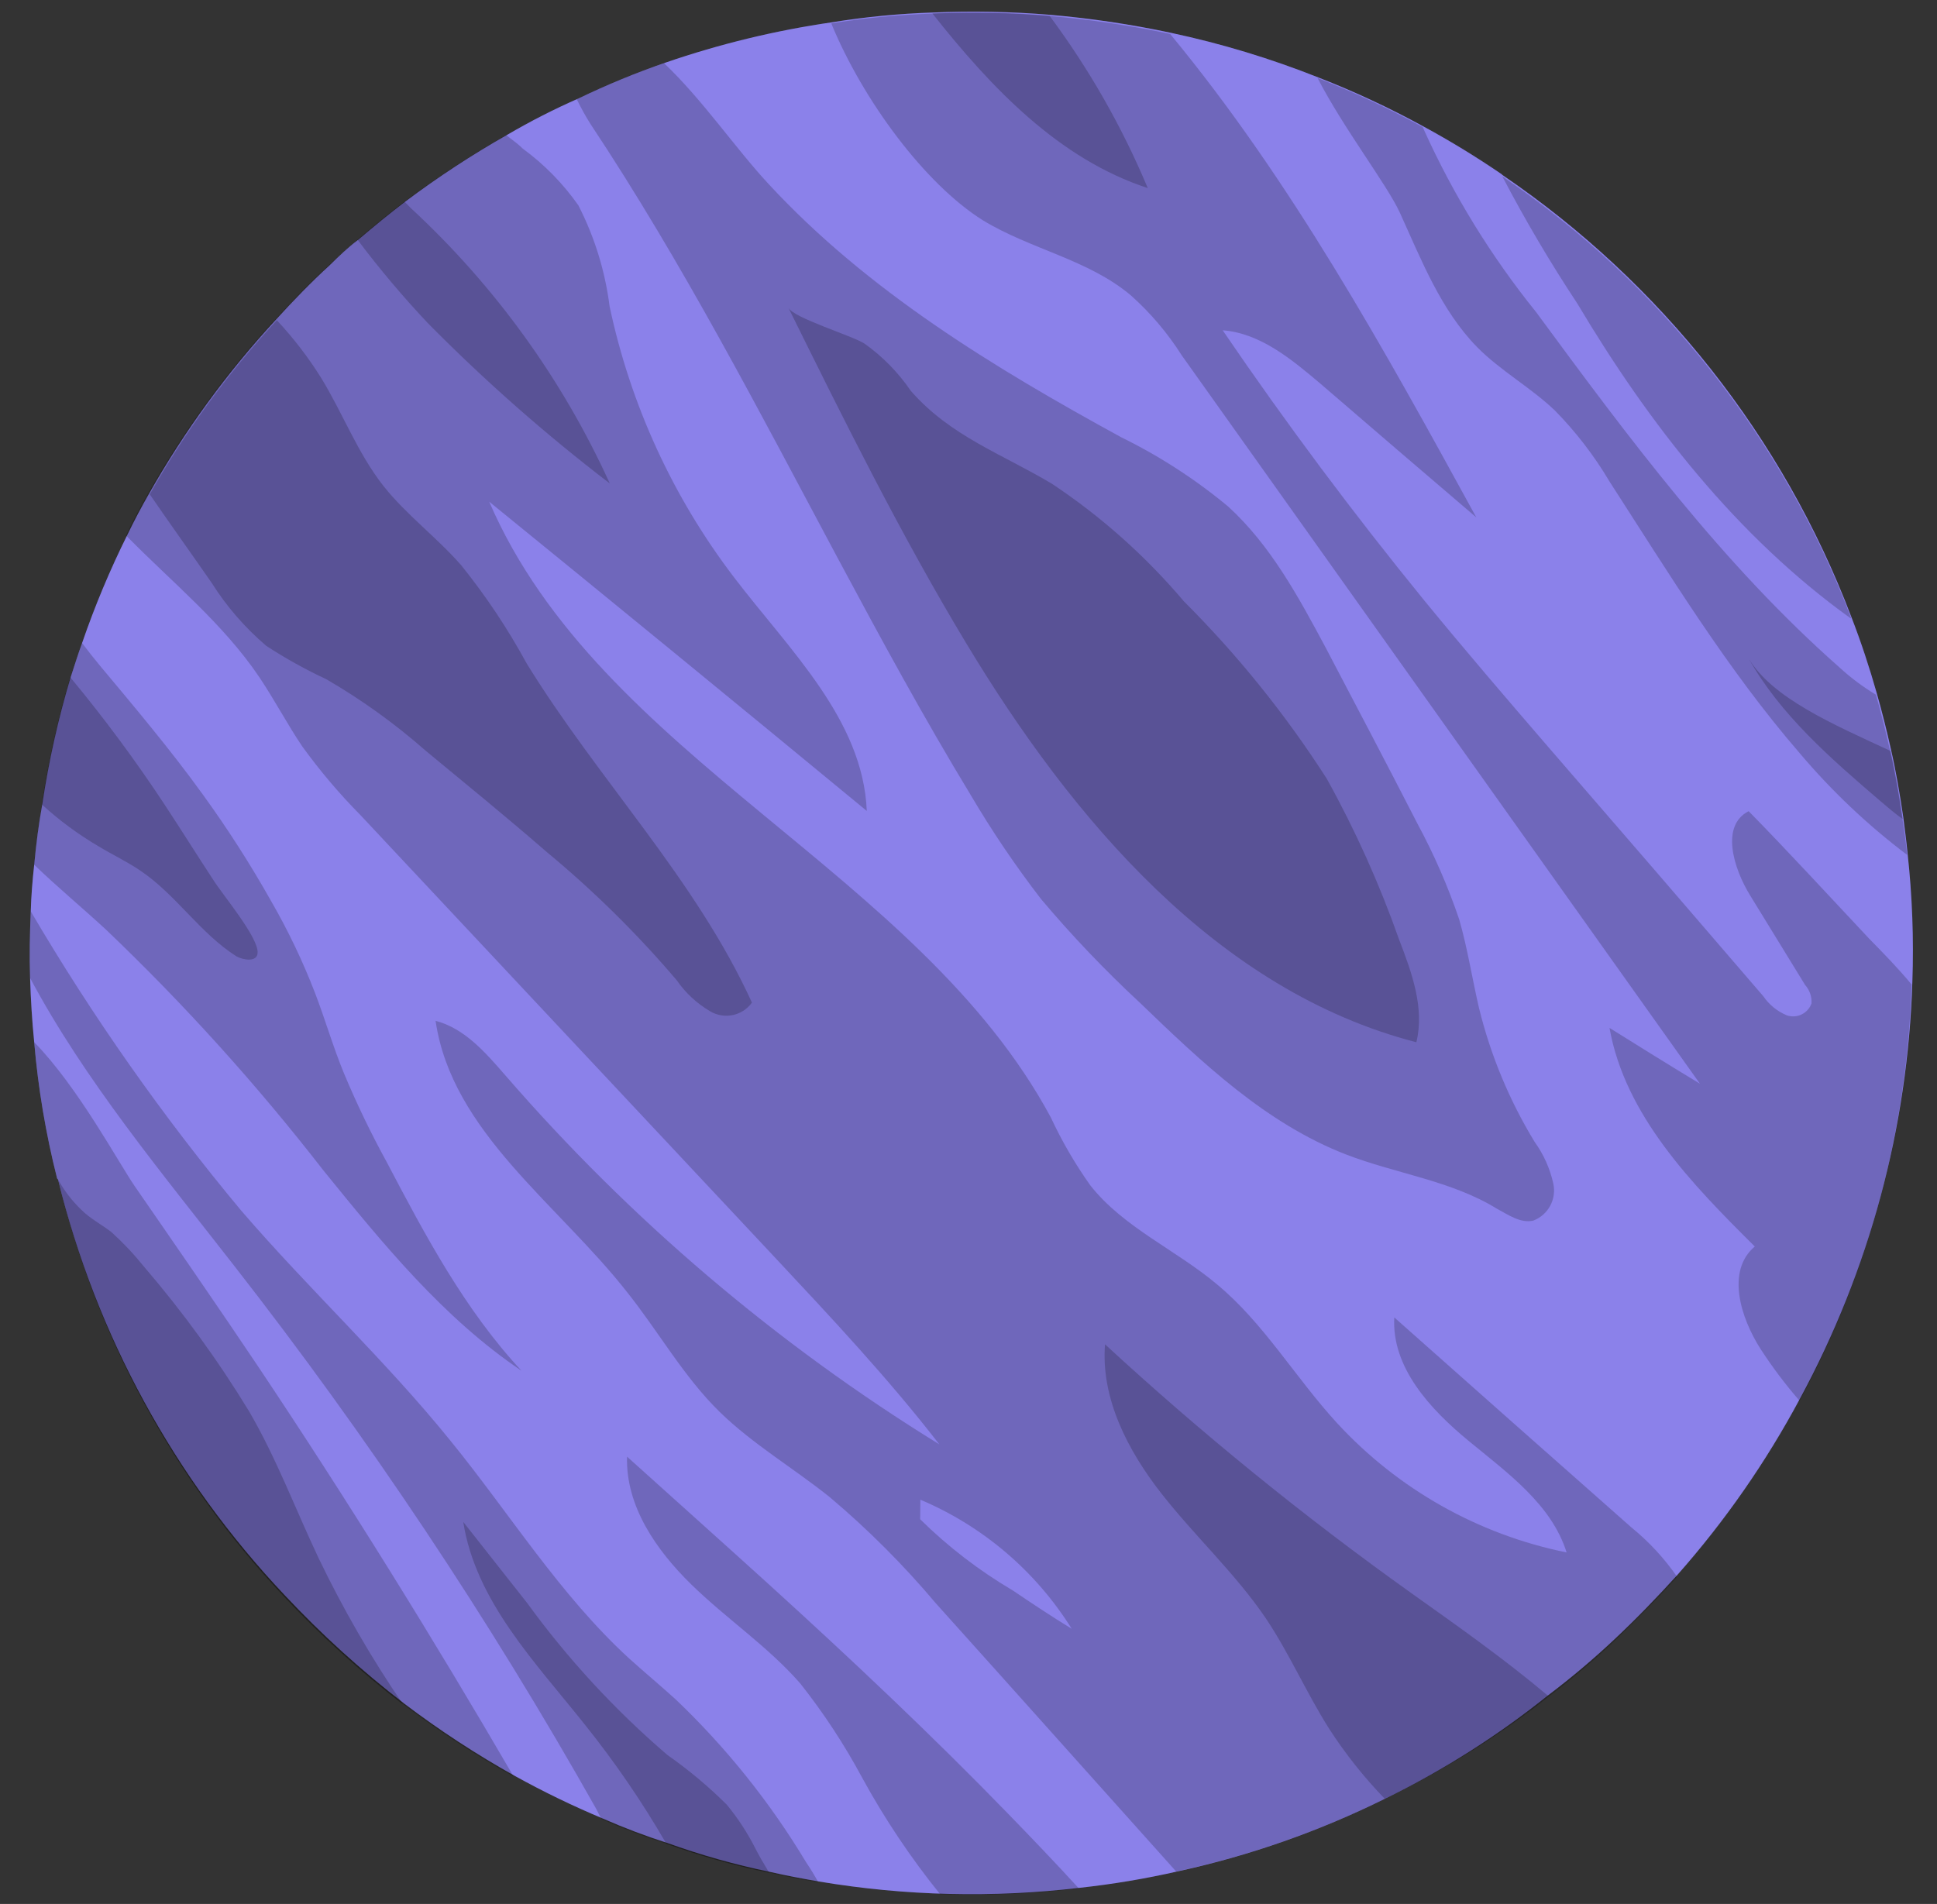 <svg width="297" height="292" viewBox="0 0 297 292" fill="none" xmlns="http://www.w3.org/2000/svg">
<rect x="0" y="0" width="297" height="292" fill="#333333" stroke="none"/>
<g clip-path="url(#clip0_4937_7461)">
<path d="M212.328 275.877C202.261 280.861 191.621 284.593 180.646 286.99C175.657 288.13 170.605 288.977 165.517 289.528C152.239 291.097 138.805 290.774 125.617 288.568C123.047 288.119 120.63 287.672 118.08 287.089C112.725 285.985 107.455 284.499 102.311 282.645C98.982 281.58 95.71 280.341 92.51 278.934C87.854 276.989 83.308 274.788 78.896 272.34C73.039 269.06 67.413 265.383 62.059 261.333V261.333C55.465 256.267 49.294 250.672 43.608 244.603C26.721 226.722 14.761 204.766 8.895 180.881C8.895 180.881 8.8 180.784 8.762 180.745C7.023 173.885 5.847 166.894 5.245 159.842C4.914 156.553 4.716 153.284 4.615 149.997C4.513 146.711 4.568 143.195 4.718 139.776C4.78 137.432 4.977 135.032 5.252 132.556C5.533 129.466 5.929 126.376 6.498 123.269C7.487 116.674 8.946 110.158 10.865 103.771C11.44 102.028 11.976 100.247 12.608 98.562C14.551 92.914 16.859 87.398 19.519 82.049C20.566 79.882 21.683 77.76 22.869 75.684C28.308 66.058 34.846 57.096 42.354 48.98C44.977 46.105 47.657 43.326 50.547 40.685C51.963 39.296 53.361 37.927 54.929 36.771C57.293 34.758 59.696 32.783 62.136 30.925C67.137 27.165 72.377 23.732 77.823 20.649C81.331 18.594 84.955 16.745 88.678 15.11C93.03 13.013 97.501 11.171 102.068 9.596C110.363 6.739 118.908 4.67 127.591 3.416C132.708 2.588 137.874 2.089 143.055 1.92C149.044 1.663 155.043 1.781 161.018 2.274C167.247 2.809 173.437 3.732 179.552 5.036C187.272 6.681 194.84 8.975 202.175 11.893C207.707 14.049 213.092 16.562 218.298 19.415V19.415C222.405 21.645 226.395 24.084 230.253 26.722C230.253 26.722 230.253 26.722 230.367 26.839C254.715 43.403 273.385 67.048 283.851 94.574C285.349 98.432 286.654 102.403 287.768 106.334C288.566 109.129 289.286 111.999 289.911 114.811C290.721 118.316 291.301 121.781 291.823 125.302C292.054 127.13 292.305 128.939 292.478 130.785C293.206 137.365 293.454 143.988 293.22 150.603C292.525 172.965 286.619 194.855 275.973 214.531C270.784 224.23 264.483 233.291 257.197 241.531C254.126 244.92 250.883 248.289 247.469 251.483C244.27 254.489 240.913 257.322 237.411 259.97C229.67 266.191 221.256 271.527 212.328 275.877Z" fill="#6E62E5"/>
<path opacity="0.2" d="M212.328 275.877C202.261 280.861 191.621 284.593 180.646 286.99C175.657 288.13 170.605 288.977 165.517 289.528C152.239 291.097 138.805 290.774 125.617 288.568C123.047 288.119 120.63 287.672 118.08 287.089C112.725 285.985 107.455 284.499 102.311 282.645C98.982 281.58 95.71 280.341 92.51 278.934C87.854 276.989 83.308 274.788 78.896 272.34C73.039 269.06 67.413 265.383 62.059 261.333V261.333C55.465 256.267 49.294 250.672 43.608 244.603C26.721 226.722 14.761 204.766 8.895 180.881C8.895 180.881 8.8 180.784 8.762 180.745C7.023 173.885 5.847 166.894 5.245 159.842C4.914 156.553 4.716 153.284 4.615 149.997C4.513 146.711 4.568 143.195 4.718 139.776C4.78 137.432 4.977 135.032 5.252 132.556C5.533 129.466 5.929 126.376 6.498 123.269C7.487 116.674 8.946 110.158 10.865 103.771C11.44 102.028 11.976 100.247 12.608 98.562C14.551 92.914 16.859 87.398 19.519 82.049C20.566 79.882 21.683 77.76 22.869 75.684C28.308 66.058 34.846 57.096 42.354 48.98C44.977 46.105 47.657 43.326 50.547 40.685C51.963 39.296 53.361 37.927 54.929 36.771C57.293 34.758 59.696 32.783 62.136 30.925C67.137 27.165 72.377 23.732 77.823 20.649C81.331 18.594 84.955 16.745 88.678 15.11C93.03 13.013 97.501 11.171 102.068 9.596C110.363 6.739 118.908 4.67 127.591 3.416C132.708 2.588 137.874 2.089 143.055 1.92C149.044 1.663 155.043 1.781 161.018 2.274C167.247 2.809 173.437 3.732 179.552 5.036C187.272 6.681 194.84 8.975 202.175 11.893C207.707 14.049 213.092 16.562 218.298 19.415V19.415C222.405 21.645 226.395 24.084 230.253 26.722C230.253 26.722 230.253 26.722 230.367 26.839C254.715 43.403 273.385 67.048 283.851 94.574C285.349 98.432 286.654 102.403 287.768 106.334C288.566 109.129 289.286 111.999 289.911 114.811C290.721 118.316 291.301 121.781 291.823 125.302C292.054 127.13 292.305 128.939 292.478 130.785C293.206 137.365 293.454 143.988 293.22 150.603C292.525 172.965 286.619 194.855 275.973 214.531C270.784 224.23 264.483 233.291 257.197 241.531C254.126 244.92 250.883 248.289 247.469 251.483C244.27 254.489 240.913 257.322 237.411 259.97C229.67 266.191 221.256 271.527 212.328 275.877Z" fill="white"/>
<path opacity="0.2" d="M212.329 275.877C209.156 272.596 206.309 269.016 203.829 265.184C200.329 259.673 197.701 253.574 194.047 248.138C189.389 241.289 183.164 235.557 178.061 229.03C172.958 222.503 168.773 214.506 169.433 206.173C184.258 219.844 199.923 232.574 216.337 244.289C223.511 249.396 230.742 254.484 237.391 260.104C229.65 266.277 221.244 271.568 212.329 275.877V275.877Z" fill="black"/>
<path opacity="0.2" d="M93.501 74.148C83.665 66.623 74.361 58.427 65.656 49.617C61.812 45.546 58.199 41.263 54.833 36.788C57.197 34.775 59.6 32.801 62.04 30.942L63.01 31.932C75.879 43.837 86.245 58.189 93.501 74.148V74.148Z" fill="black"/>
<path opacity="0.2" d="M108.865 155.084C106.848 153.899 105.113 152.288 103.783 150.364C97.728 143.241 91.063 136.661 83.863 130.698C77.691 125.332 71.478 120.274 65.247 115.119C60.542 110.98 55.443 107.311 50.024 104.166C46.842 102.684 43.771 100.977 40.833 99.058C37.559 96.271 34.729 93.003 32.437 89.366C29.293 84.838 26.091 80.367 22.966 75.82C28.405 66.193 34.943 57.232 42.451 49.115C44.986 51.828 47.253 54.779 49.222 57.926C52.549 63.34 54.812 69.454 58.778 74.509C62.306 78.965 66.979 82.413 70.722 86.697C74.509 91.404 77.866 96.441 80.754 101.748C91.681 119.536 106.668 134.829 115.297 153.766C114.587 154.754 113.531 155.439 112.339 155.683C111.147 155.928 109.907 155.714 108.865 155.084Z" fill="black"/>
<path opacity="0.2" d="M125.482 288.7C122.912 288.252 120.495 287.804 117.946 287.222C112.59 286.117 107.321 284.632 102.176 282.777C98.847 281.712 95.576 280.474 92.376 279.066C91.919 278.6 91.715 277.926 91.375 277.346C74.975 248.238 56.417 220.4 35.857 194.064C24.855 179.926 12.989 165.684 4.616 149.996C4.535 146.575 4.569 143.194 4.719 139.775C14.197 155.928 24.987 171.274 36.979 185.66C47.368 197.735 59.114 208.634 69.097 220.994C78.169 232.153 85.825 244.586 96.411 254.3C98.772 256.438 101.23 258.48 103.61 260.637C111.367 268.033 118.094 276.438 123.611 285.626C124.287 286.618 124.912 287.644 125.482 288.7V288.7Z" fill="black"/>
<path opacity="0.2" d="M79.965 210.229C67.998 202.172 58.679 190.722 49.588 179.505C39.398 166.372 28.245 154.018 16.219 142.544C12.583 139.183 8.791 136.051 5.213 132.595C5.494 129.504 5.89 126.414 6.46 123.307C7.448 116.712 8.907 110.196 10.826 103.809C11.401 102.067 11.938 100.285 12.569 98.6C13.48 99.801 14.371 100.944 15.226 101.971C20.674 108.501 26.143 114.974 31.108 121.865C34.911 127.114 38.41 132.577 41.588 138.227C44.178 142.72 46.418 147.406 48.287 152.244C49.86 156.334 51.048 160.496 52.698 164.51C54.655 169.2 56.86 173.783 59.304 178.238C65.224 189.52 71.296 200.918 79.965 210.229Z" fill="black"/>
<path opacity="0.2" d="M36.24 146.665C30.665 143.112 27.016 137.253 21.577 133.566C19.497 132.143 17.259 131.102 15.101 129.792C11.984 127.961 9.069 125.806 6.404 123.364C7.392 116.769 8.852 110.253 10.77 103.866C15.982 110.149 20.843 116.715 25.329 123.536C27.808 127.307 30.229 131.175 32.689 134.927C34.05 137.132 39.746 143.876 39.493 146.179C39.421 147.543 37.387 147.292 36.24 146.665Z" fill="black"/>
<path opacity="0.2" d="M165.422 289.624C158.367 290.451 151.26 290.752 144.161 290.524C139.647 284.935 135.643 278.953 132.197 272.649C129.464 267.554 126.285 262.713 122.697 258.18C117.758 252.519 111.383 248.266 105.999 243.004C100.614 237.743 95.917 230.97 96.147 223.401C103.383 229.931 110.676 236.441 117.893 242.99C130.441 254.396 142.775 266.011 154.604 278.197C158.255 281.962 161.887 285.745 165.422 289.624Z" fill="black"/>
<path opacity="0.2" d="M115.832 283.512C116.321 284.478 117.077 285.792 117.946 287.223C112.591 286.118 107.321 284.633 102.177 282.779C98.491 276.397 94.326 270.304 89.717 264.552C82.109 254.964 72.941 245.61 71.028 233.408L80.855 245.882C87.083 254.451 94.291 262.262 102.334 269.157C105.575 271.428 108.615 273.972 111.422 276.762C113.14 278.84 114.619 281.104 115.832 283.512V283.512Z" fill="black"/>
<path opacity="0.2" d="M78.762 272.474C72.905 269.194 67.279 265.516 61.925 261.467V261.467C55.331 256.401 49.16 250.805 43.475 244.736C26.617 226.803 14.703 204.8 8.898 180.881C8.898 180.881 8.802 180.784 8.764 180.746C7.026 173.885 5.849 166.894 5.248 159.842C11.98 166.713 18.279 178.497 20.685 181.961C26.953 191.036 33.336 200.266 39.526 209.494C53.25 230.02 66.372 251.174 78.762 272.474Z" fill="black"/>
<path opacity="0.2" d="M61.846 261.465C55.252 256.399 49.081 250.804 43.395 244.735C26.566 226.793 14.678 204.791 8.895 180.881C9.839 182.603 11.041 184.171 12.461 185.528C13.773 186.868 15.532 187.769 17.057 188.937C18.854 190.563 20.519 192.327 22.038 194.214C28.012 201.173 33.412 208.605 38.186 216.436C42.416 223.704 45.297 231.457 48.853 238.968C52.608 246.785 56.952 254.306 61.846 261.465V261.465Z" fill="black"/>
<path opacity="0.2" d="M235.11 187.199C233.164 187.66 231.276 186.315 229.517 185.375C222.509 181.058 214.026 180.011 206.37 177.052C194.101 172.297 184.3 162.956 174.842 153.848C169.458 148.853 164.384 143.534 159.65 137.919C155.71 132.81 152.093 127.46 148.82 121.9C141.581 109.971 134.979 97.799 128.434 85.57C116.421 63.102 104.699 40.348 90.56 19.049C89.777 17.809 89.065 16.525 88.427 15.204C92.78 13.107 97.251 11.266 101.818 9.69C107.738 15.303 112.793 22.79 117.849 28.221C132.979 44.591 152.364 56.374 171.951 67.082C177.805 69.955 183.297 73.513 188.311 77.681C194.804 83.607 199.067 91.49 203.197 99.198C207.948 108.239 212.699 117.28 217.335 126.319C219.877 131.027 222.02 135.94 223.739 141.006C225.02 145.458 225.723 150.058 226.773 154.584C228.548 161.831 231.427 168.762 235.308 175.134C236.683 177.041 237.655 179.209 238.165 181.504C238.423 182.662 238.257 183.874 237.696 184.919C237.135 185.965 236.217 186.774 235.11 187.199V187.199Z" fill="black"/>
<path opacity="0.2" d="M161.332 74.219C168.873 79.239 175.668 85.298 181.518 92.216C189.784 100.472 197.133 109.597 203.437 119.434C207.815 127.333 211.524 135.585 214.525 144.103C216.472 149.157 218.454 154.595 217.171 159.847C186.622 151.968 164.387 125.631 148.096 98.565C138.099 81.958 129.474 64.578 120.887 47.197C121.659 48.762 130.625 51.465 132.553 52.696C135.326 54.671 137.728 57.122 139.647 59.934C145.707 66.894 153.673 69.626 161.332 74.219Z" fill="black"/>
<path opacity="0.2" d="M275.934 214.838C273.766 212.348 271.776 209.708 269.98 206.938C266.858 202.084 264.644 194.894 269.063 191.172C259.417 181.602 249.167 171.065 246.785 157.648C251.387 160.519 255.989 163.39 260.649 166.204L181.206 54.512C179.048 51.105 176.428 48.013 173.421 45.325C166.905 39.802 157.986 38.233 150.691 33.778C141.812 28.212 132.295 15.357 127.457 3.587C132.574 2.76 137.74 2.26 142.921 2.091C148.91 1.834 154.909 1.952 160.883 2.445C167.113 2.98 173.303 3.903 179.417 5.207C198.021 27.723 212.286 53.653 226.361 79.351C218.36 72.507 210.397 65.701 202.434 58.819C198.014 55.085 193.231 51.097 187.471 50.655C197.204 64.934 207.517 78.758 218.412 92.126C224.6 99.682 231 107.145 237.401 114.569C248.417 127.285 259.408 140.027 270.372 152.794C271.26 154.092 272.504 155.105 273.955 155.712C274.702 155.973 275.521 155.927 276.234 155.585C276.947 155.243 277.496 154.632 277.759 153.887C277.79 153.372 277.719 152.857 277.549 152.37C277.379 151.883 277.114 151.435 276.769 151.052L268.357 137.344C265.767 133.148 263.796 126.595 268.122 124.409C274.361 130.775 280.443 137.408 286.583 143.945C288.789 146.197 291.034 148.487 293.103 150.986C292.42 173.315 286.541 195.178 275.934 214.838V214.838Z" fill="black"/>
<path opacity="0.2" d="M292.419 131.111C286.355 126.528 280.82 121.284 275.917 115.476C264.825 102.644 255.941 88.028 246.765 73.812C244.429 69.875 241.627 66.234 238.42 62.967C234.728 59.433 230.122 56.908 226.508 53.259C220.898 47.534 217.939 39.856 214.631 32.598C212.637 28.274 206.055 19.772 202.022 11.968C207.553 14.124 212.939 16.637 218.145 19.49V19.49C218.216 19.628 218.279 19.77 218.333 19.915C222.86 29.925 228.641 39.32 235.536 47.873C249.734 67.174 264.122 86.554 282.063 102.376C283.776 103.948 285.641 105.344 287.632 106.544C288.43 109.338 289.151 112.209 289.776 115.02C290.586 118.526 291.166 121.99 291.687 125.512C291.994 127.456 292.245 129.265 292.419 131.111Z" fill="black"/>
<path opacity="0.2" d="M175.987 28.846C162.37 24.385 152.007 13.501 142.957 2.054C148.946 1.797 154.945 1.915 160.92 2.408C166.994 10.578 172.053 19.456 175.987 28.846V28.846Z" fill="black"/>
<path opacity="0.2" d="M283.773 94.842C266.298 82.291 252.811 64.957 241.852 46.554C237.687 40.253 233.847 33.743 230.347 27.05C254.694 43.614 273.365 67.26 283.831 94.785L283.773 94.842Z" fill="black"/>
<path opacity="0.2" d="M291.763 125.629C290.58 124.81 289.476 123.838 288.371 122.904C280.769 116.391 272.959 109.625 268.09 100.929C271.679 107.037 281.034 111.071 289.89 115.176C290.662 118.643 291.242 122.107 291.763 125.629Z" fill="black"/>
<path opacity="0.2" d="M237.37 260.277C240.872 257.629 244.229 254.796 247.429 251.79C250.767 248.519 254.105 245.247 257.156 241.838C255.189 238.991 252.828 236.437 250.142 234.255C237.991 223.525 225.897 212.816 213.785 202.048C213.362 209.73 219.292 216.131 225.219 221.014C231.146 225.896 237.899 230.73 240.207 238.093C226.689 235.353 214.38 228.417 205.032 218.274C198.627 211.311 193.793 202.923 186.57 196.951C180.302 191.68 172.189 188.216 167.143 181.748C164.826 178.477 162.809 175.003 161.118 171.368C140.767 133.559 92.037 116.408 75.007 76.941C94.384 92.701 113.683 108.511 132.904 124.372C132.335 110.358 120.991 99.637 112.533 88.522C103.179 76.258 96.667 62.068 93.468 46.979C92.785 41.581 91.167 36.343 88.686 31.501C86.334 28.15 83.449 25.206 80.146 22.787C79.385 22.011 78.45 21.405 77.612 20.705C72.166 23.788 66.926 27.221 61.924 30.981C59.485 32.839 57.082 34.813 54.717 36.826C53.225 38.06 51.79 39.391 50.335 40.74C47.446 43.382 44.785 46.18 42.143 49.036C34.635 57.152 28.097 66.114 22.658 75.74C21.459 77.829 20.342 79.951 19.308 82.105C26.288 89.227 34.218 95.61 39.783 103.89C42.093 107.334 44.072 111.101 46.325 114.448C49.025 118.186 52.008 121.711 55.25 124.991L118.649 192.672C127.432 202.061 136.177 211.372 144.03 221.52C119.075 206.13 96.616 187.021 77.425 164.855C74.424 161.405 71.214 157.702 66.787 156.562C69.286 173.593 85.508 184.594 96.151 198.171C100.989 204.234 104.801 211.113 110.357 216.55C115.457 221.52 121.703 225.177 127.25 229.633C133.117 234.584 138.551 240.026 143.496 245.899C155.771 259.55 168.026 273.297 180.339 287.026C191.421 284.641 202.166 280.897 212.329 275.877C221.228 271.621 229.627 266.389 237.37 260.277V260.277ZM155.294 243.924C150.128 240.881 145.356 237.213 141.089 233.001L141.12 230.003C150.706 234.058 158.809 240.97 164.324 249.798C161.287 247.942 158.348 245.991 155.294 243.924Z" fill="black"/>
</g>
<defs>
<clipPath id="clip0_4937_7461">
<rect width="297" height="292" fill="white"/>
</clipPath>
</defs>
</svg>
